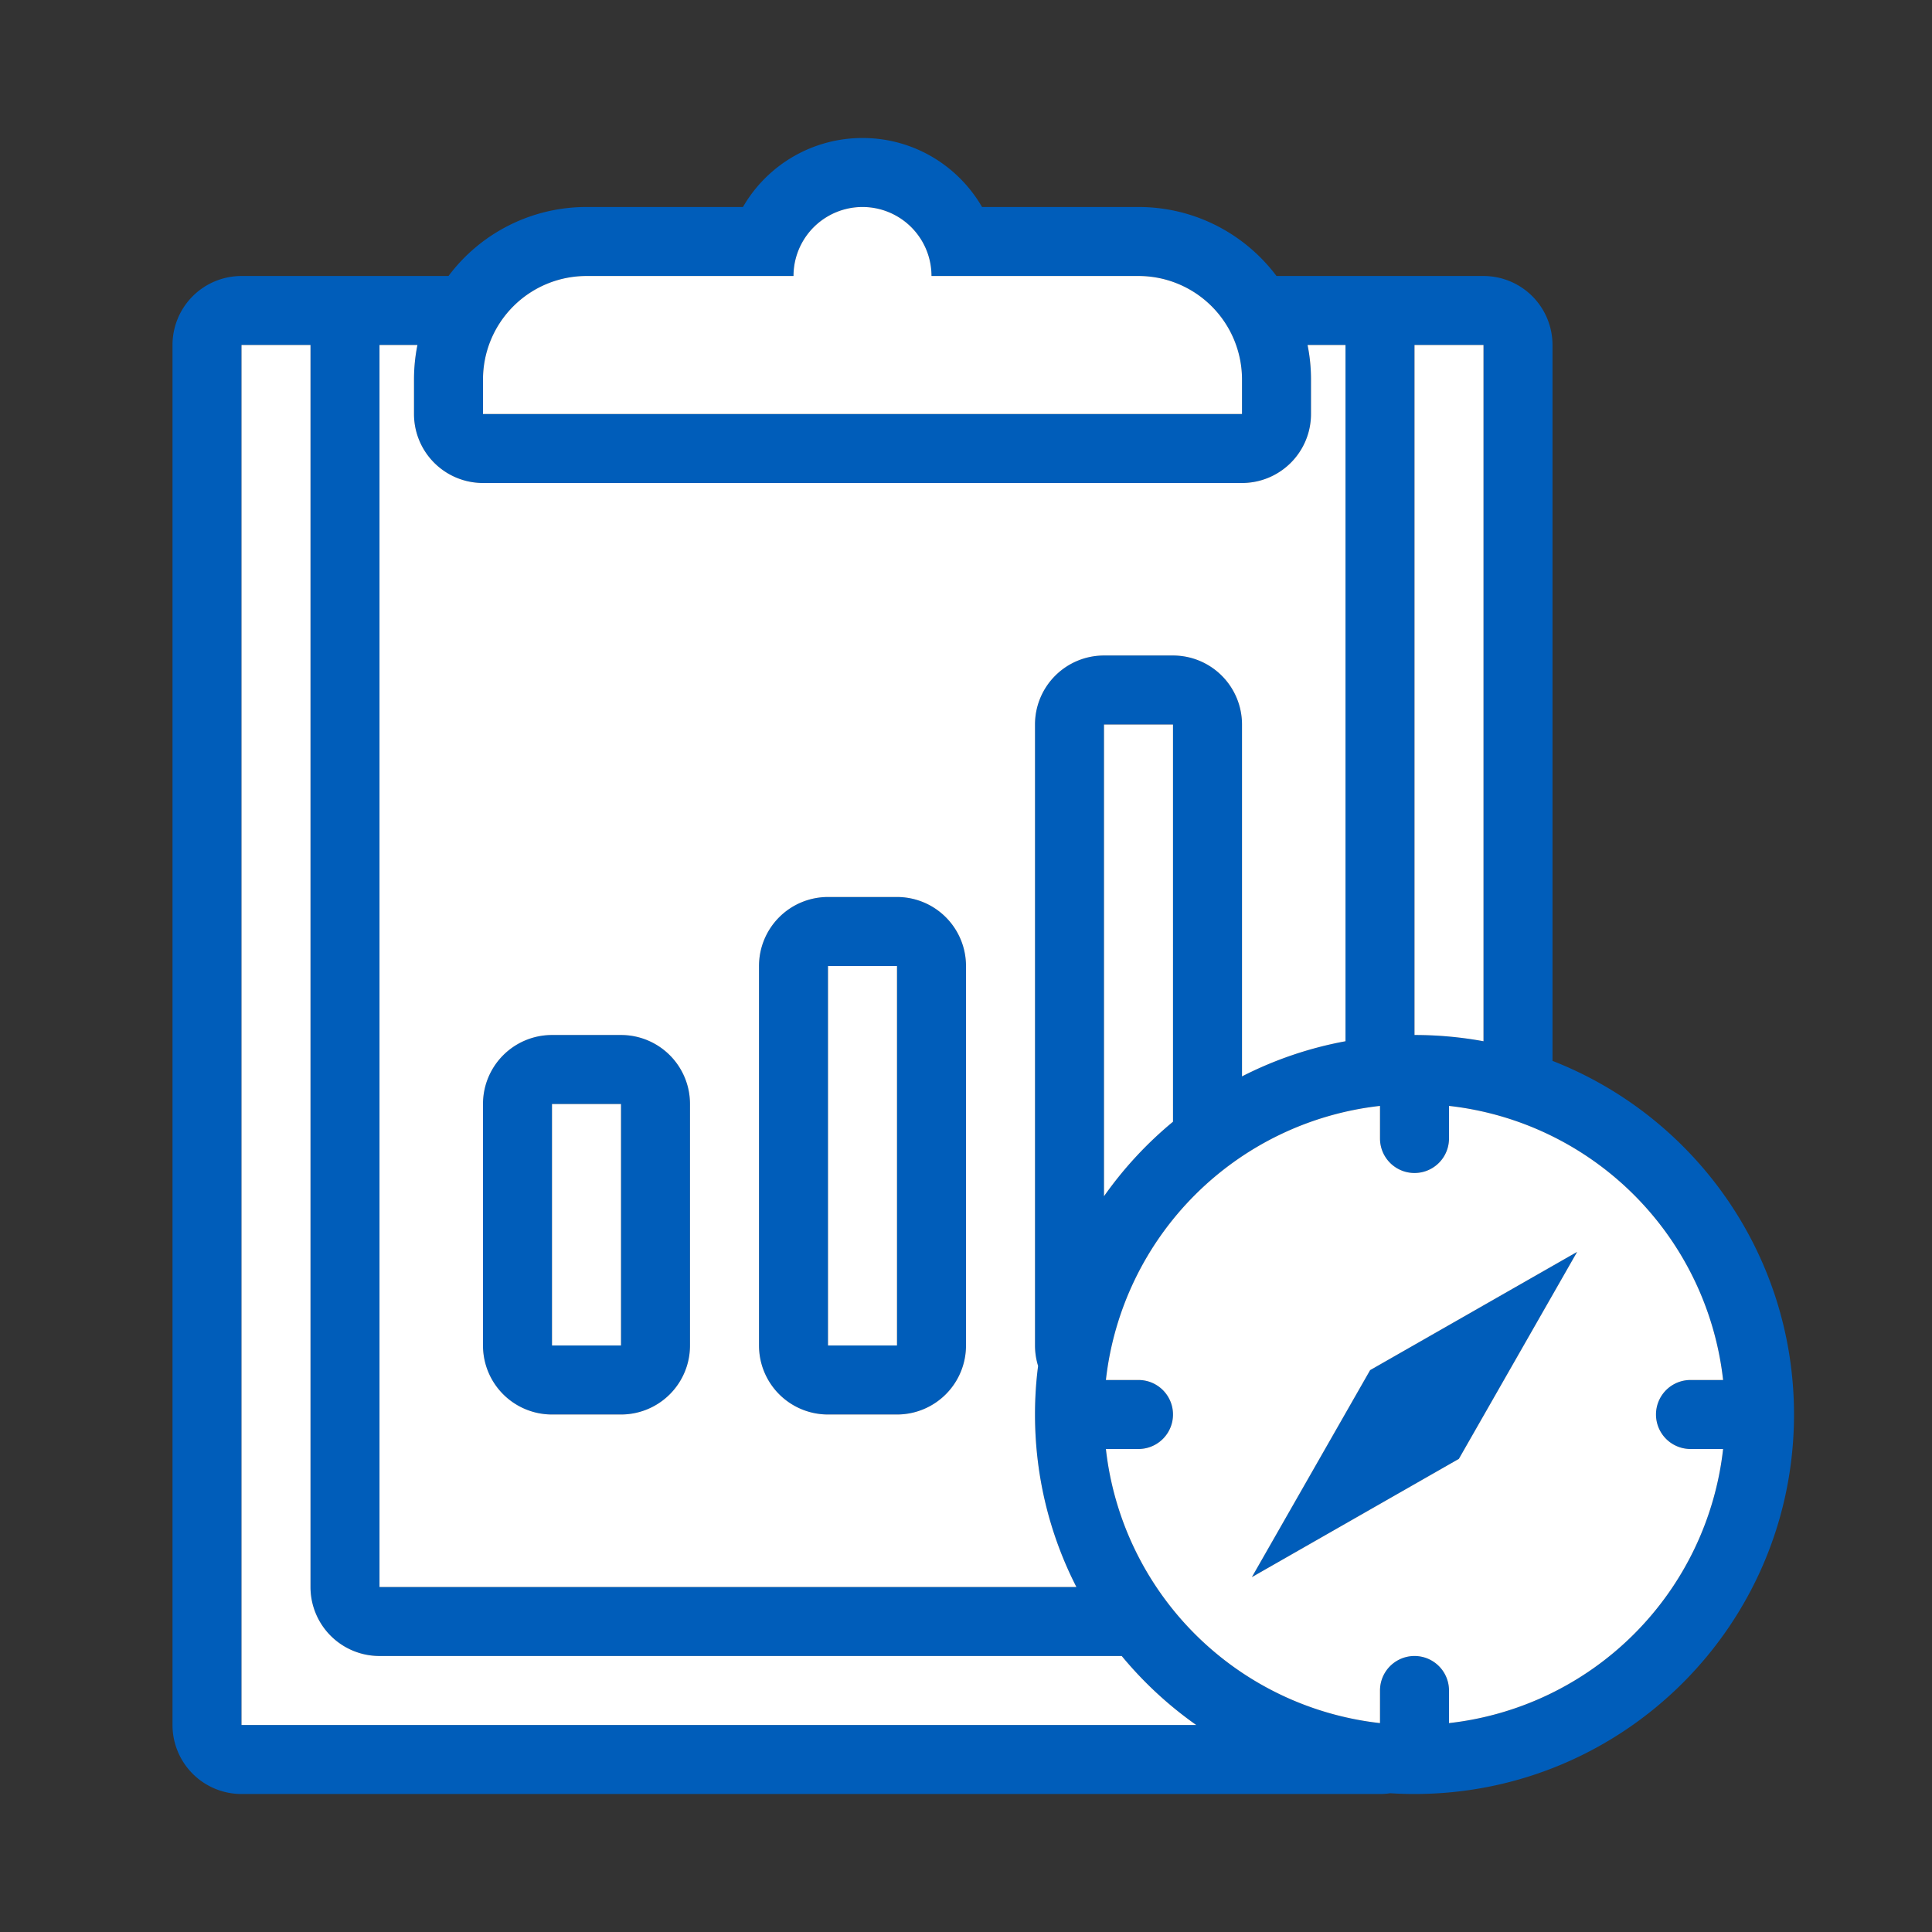 <svg xmlns="http://www.w3.org/2000/svg" width="56" height="56" class="wd-accent-clipboard-chart-compass wd-accent" focusable="false" role="presentation" viewBox="0 0 56 56"><rect x="0" y="0" width="56" height="56" fill="#333333" stroke="none"/><g fill="none" fill-rule="nonzero" class="wd-icon-container"><path fill="#005DBA" d="M40 49.945V49a1 1 0 0 1 2 0v.945A9.004 9.004 0 0 0 49.945 42H49a1 1 0 0 1 0-2h.945A9.004 9.004 0 0 0 42 32.055V33a1 1 0 0 1-2 0v-.945A9.004 9.004 0 0 0 32.055 40H33a1 1 0 0 1 0 2h-.945A9.004 9.004 0 0 0 40 49.945zm.297 2.033A2.002 2.002 0 0 1 40 52H7a2 2 0 0 1-2-2V10a2 2 0 0 1 2-2h6a4.992 4.992 0 0 1 4-2h4.535A3.998 3.998 0 0 1 25 4c1.48 0 2.773.804 3.465 2H33c1.636 0 3.088.786 4 2h6a2 2 0 0 1 2 2v20.75c4.097 1.6 7 5.586 7 10.25 0 6.075-4.925 11-11 11-.236 0-.47-.007-.703-.022zM31.199 46C30.433 44.5 30 42.8 30 41c0-.477.03-.947.09-1.408A2 2 0 0 1 30 39V21a2 2 0 0 1 2-2h2a2 2 0 0 1 2 2v10.2a10.922 10.922 0 0 1 3-1.019V10h-1.1c.066.323.1.658.1 1v1a2 2 0 0 1-2 2H14a2 2 0 0 1-2-2v-1c0-.342.034-.677.1-1H11v36h20.2zm3.475 4a11.063 11.063 0 0 1-2.16-2H11a2 2 0 0 1-2-2V10H7v40h27.674zM43 30.181V10h-2v20c.683 0 1.351.062 2 .181zm-9 2.333V21h-2v13.674a11.063 11.063 0 0 1 2-2.16zM23 8h-6a3 3 0 0 0-3 3v1h22v-1a3 3 0 0 0-3-3h-6a2 2 0 1 0-4 0zm-7 22h2a2 2 0 0 1 2 2v7a2 2 0 0 1-2 2h-2a2 2 0 0 1-2-2v-7a2 2 0 0 1 2-2zm0 2v7h2v-7h-2zm8-6h2a2 2 0 0 1 2 2v11a2 2 0 0 1-2 2h-2a2 2 0 0 1-2-2V28a2 2 0 0 1 2-2zm0 2v11h2V28h-2zm15.714 11.714l6-3.428-3.428 6-6 3.428 3.428-6z" class="color-500"/><path fill="#FFF" d="M40 49.945V49a1 1 0 0 1 2 0v.945A9.004 9.004 0 0 0 49.945 42H49a1 1 0 0 1 0-2h.945A9.004 9.004 0 0 0 42 32.055V33a1 1 0 0 1-2 0v-.945A9.004 9.004 0 0 0 32.055 40H33a1 1 0 0 1 0 2h-.945A9.004 9.004 0 0 0 40 49.945zM31.2 46c-.767-1.5-1.2-3.2-1.2-5 0-.477.03-.947.09-1.408A2 2 0 0 1 30 39V21a2 2 0 0 1 2-2h2a2 2 0 0 1 2 2v10.2a10.922 10.922 0 0 1 3-1.019V10h-1.1c.066.323.1.658.1 1v1a2 2 0 0 1-2 2H14a2 2 0 0 1-2-2v-1c0-.342.034-.677.1-1H11v36h20.2zm3.474 4a11.063 11.063 0 0 1-2.16-2H11a2 2 0 0 1-2-2V10H7v40h27.674zM43 30.181V10h-2v20c.683 0 1.351.062 2 .181zm-9 2.333V21h-2v13.674a11.063 11.063 0 0 1 2-2.16zM23 8h-6a3 3 0 0 0-3 3v1h22v-1a3 3 0 0 0-3-3h-6a2 2 0 1 0-4 0zm-7 22h2a2 2 0 0 1 2 2v7a2 2 0 0 1-2 2h-2a2 2 0 0 1-2-2v-7a2 2 0 0 1 2-2zm0 2v7h2v-7h-2zm8-6h2a2 2 0 0 1 2 2v11a2 2 0 0 1-2 2h-2a2 2 0 0 1-2-2V28a2 2 0 0 1 2-2zm0 2v11h2V28h-2zm15.714 11.714l6-3.428-3.428 6-6 3.428 3.428-6z" class="french-vanilla-100"/></g></svg>
